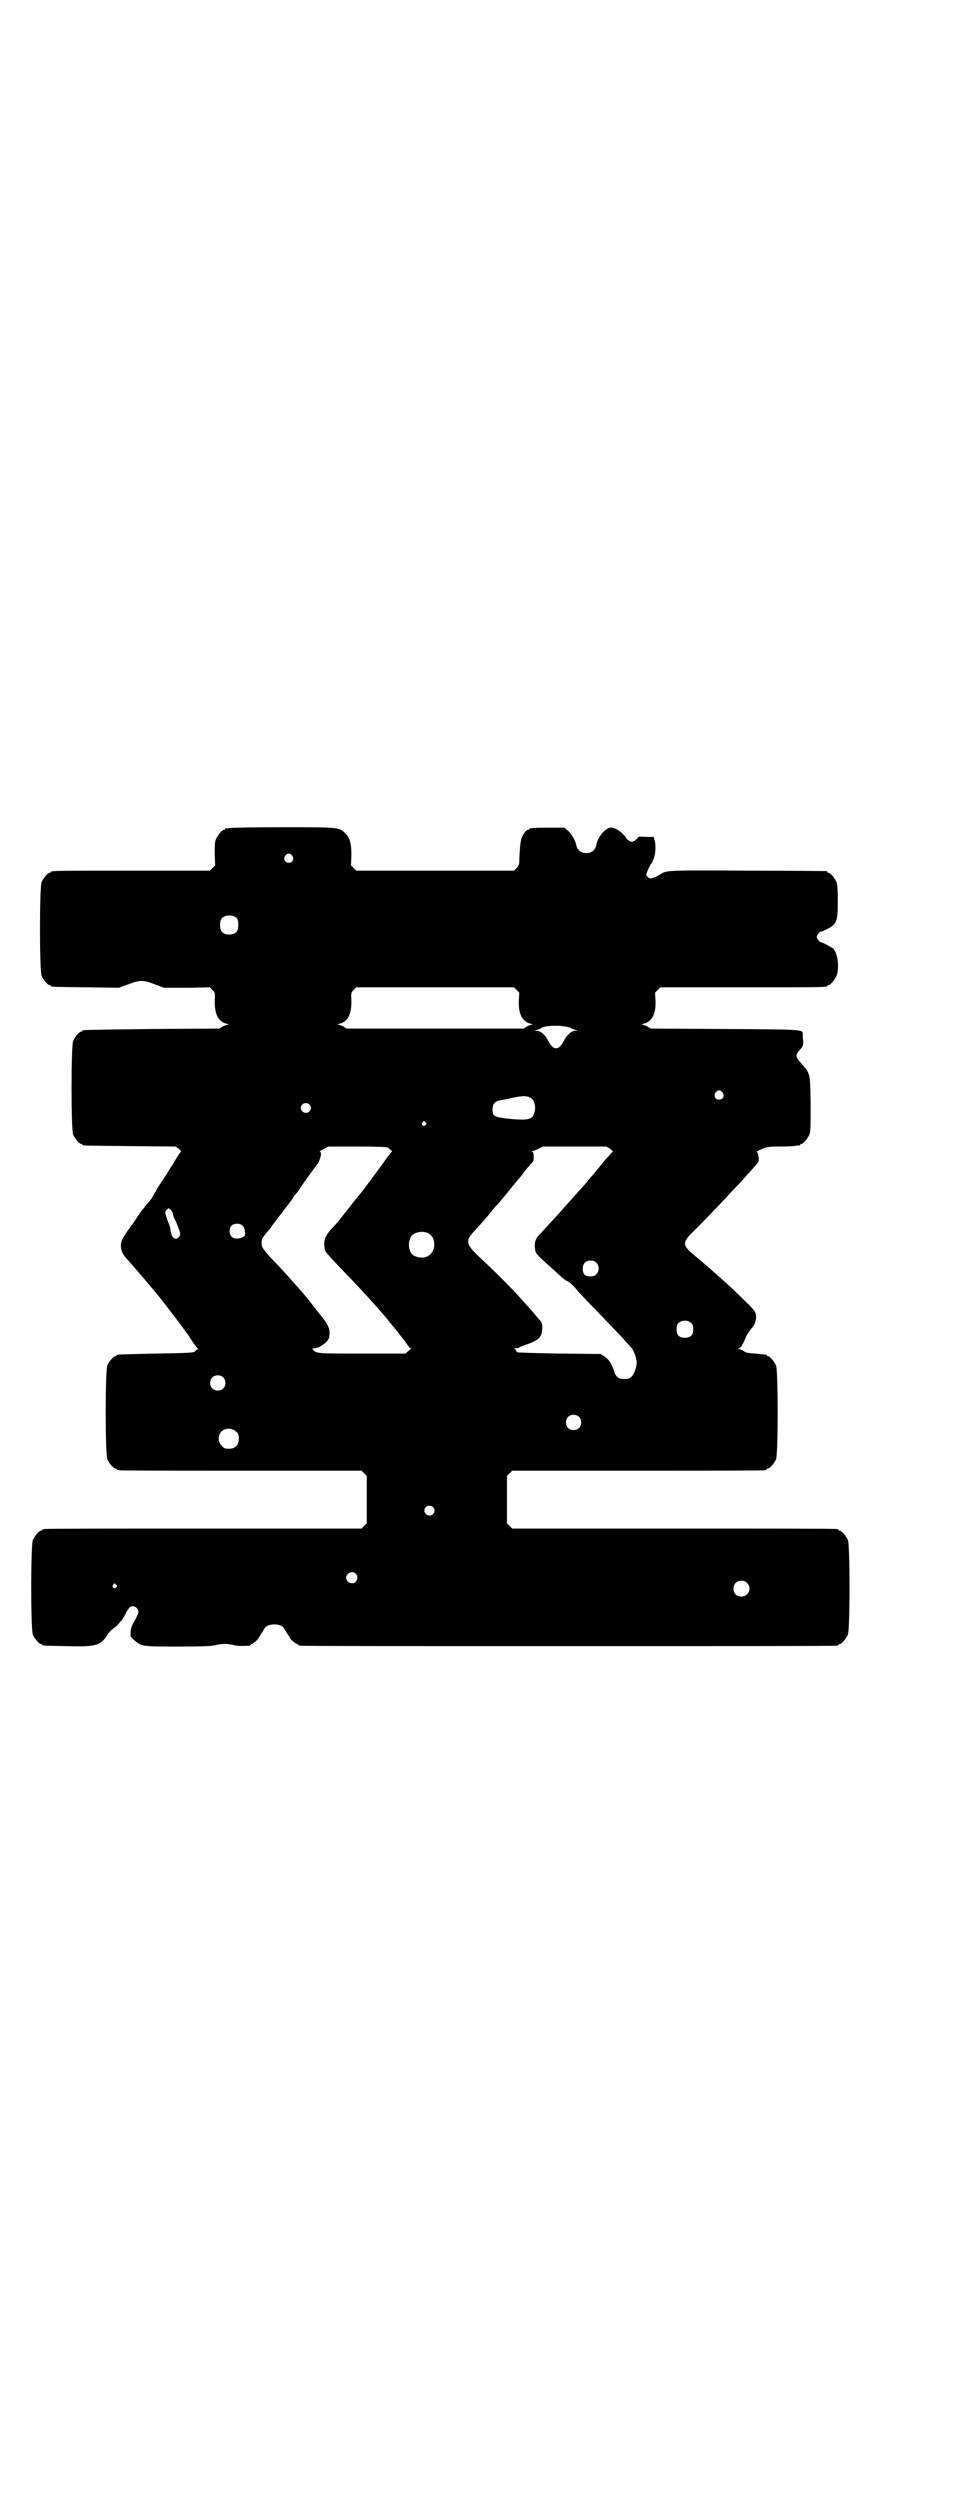 <?xml version="1.0" standalone="no"?>
<!DOCTYPE svg PUBLIC "-//W3C//DTD SVG 20010904//EN"
 "http://www.w3.org/TR/2001/REC-SVG-20010904/DTD/svg10.dtd">
<svg version="1.0" xmlns="http://www.w3.org/2000/svg"
 width="1100pt" height="2850pt" viewBox="0 0 1100 2850"
 preserveAspectRatio="xMidYMid meet">
<g transform="translate(0,2850) scale(0.5,-0.5)"
fill="#000000" stroke="none">
<path d="M522 3812 c-3 -1 -6 -1 -7 0 0 0 -1 0 -1 -2 0 -1 -1 -2 -3 -2 -4 0
-14 -12 -18 -21 -3 -7 -3 -14 -3 -34 l1 -26 -6 -6 -6 -6 -176 0 c-173 0 -187
0 -187 -3 0 -1 -1 -2 -3 -2 -4 0 -14 -12 -18 -21 -5 -11 -5 -203 0 -214 4 -9
14 -21 18 -21 2 0 3 -1 3 -2 0 -2 2 -2 80 -3 l75 -1 22 8 c27 10 33 10 60 0
l21 -8 53 0 52 1 6 -6 c6 -6 6 -7 5 -26 0 -30 8 -46 27 -51 5 -1 6 -2 4 -2 -3
0 -8 -2 -12 -4 l-8 -5 -154 -1 c-159 -2 -159 -2 -159 -4 0 -1 -1 -2 -3 -2 -4
0 -14 -12 -18 -21 -5 -11 -5 -203 0 -214 4 -9 14 -21 18 -21 2 0 3 -1 3 -2 0
-2 2 -2 109 -3 l104 -1 7 -5 c3 -3 6 -6 5 -7 -1 0 -4 -5 -7 -9 -2 -4 -7 -11
-9 -15 -2 -4 -8 -12 -12 -19 -4 -7 -12 -19 -18 -28 -6 -9 -11 -17 -11 -19 0
-1 -1 -2 -2 -2 0 0 -2 -3 -4 -7 -1 -3 -6 -11 -11 -16 -5 -6 -9 -10 -9 -11 0
-1 -2 -3 -4 -5 -2 -2 -7 -9 -11 -15 -4 -6 -10 -16 -15 -22 -19 -26 -23 -33
-24 -43 -1 -13 4 -24 17 -37 10 -11 63 -73 73 -86 25 -32 44 -57 52 -68 5 -7
10 -14 11 -15 1 -1 6 -9 11 -17 5 -7 10 -14 12 -15 2 0 2 -1 0 -1 -2 0 -4 -1
-4 -2 0 0 -2 -2 -4 -4 -4 -2 -19 -3 -89 -4 -88 -2 -89 -2 -89 -4 0 -1 -1 -2
-3 -2 -4 0 -14 -12 -18 -21 -5 -11 -5 -203 0 -214 4 -9 14 -21 18 -21 2 0 3
-1 3 -2 0 0 2 -2 6 -2 3 -1 128 -1 279 -1 l274 0 6 -6 6 -6 0 -54 0 -54 -6 -6
-6 -6 -359 0 c-197 0 -361 0 -364 -1 -4 0 -6 -2 -6 -2 0 -1 -1 -2 -3 -2 -4 0
-14 -12 -18 -21 -5 -11 -5 -205 0 -216 4 -9 14 -21 18 -21 2 0 3 -1 3 -2 0 -2
2 -2 55 -3 67 -2 78 1 93 24 3 6 11 14 17 18 6 4 11 10 12 12 1 1 2 3 3 3 1 0
4 5 7 10 9 18 13 24 20 24 6 0 13 -6 13 -13 0 -3 -4 -11 -8 -19 -7 -11 -9 -17
-10 -26 l0 -11 9 -9 c16 -14 20 -14 101 -14 54 0 74 1 83 3 15 4 29 4 44 0 10
-2 19 -2 35 -1 1 1 2 1 2 2 0 1 1 2 3 2 2 0 15 11 15 13 0 1 3 5 6 10 3 4 6
10 7 11 5 14 41 14 46 0 1 -1 4 -7 7 -11 3 -5 6 -9 6 -10 0 -2 13 -13 16 -13
1 0 2 -1 2 -2 0 0 2 -2 6 -2 3 -1 278 -1 611 -1 333 0 608 0 612 1 3 0 5 2 5
2 0 1 1 2 3 2 4 0 14 12 18 21 5 11 5 205 0 216 -4 9 -14 21 -18 21 -2 0 -3 1
-3 2 0 0 -2 2 -5 2 -4 1 -171 1 -373 1 l-367 0 -6 6 -6 6 0 54 0 54 6 6 6 6
285 0 c157 0 287 0 291 1 3 0 5 2 5 2 0 1 1 2 3 2 4 0 14 12 18 21 5 11 5 203
0 214 -4 9 -14 21 -18 21 -2 0 -3 1 -3 2 0 2 1 1 -26 4 -17 1 -23 2 -27 6 -4
2 -8 4 -10 4 -4 0 -4 0 0 2 4 2 9 10 16 27 2 5 7 12 11 17 9 10 13 21 11 33
-1 7 -4 11 -28 34 -14 14 -33 32 -41 39 -8 7 -20 18 -26 23 -6 6 -23 20 -37
32 -39 32 -39 34 -4 68 27 27 66 68 88 92 9 9 20 21 24 26 15 16 28 31 30 35
2 5 -1 22 -4 22 -1 0 4 3 11 6 12 5 14 6 43 6 17 0 33 1 37 2 3 1 6 1 7 0 0 0
1 0 1 2 0 1 1 2 3 2 4 0 14 12 18 21 3 7 3 17 3 70 -1 71 -1 69 -20 91 -15 16
-16 21 -4 33 7 8 7 9 7 20 -1 7 -1 14 -1 16 0 10 -2 10 -180 11 l-167 1 -8 5
c-4 2 -9 4 -12 4 -2 0 -1 1 4 2 19 5 28 22 27 51 l-1 20 6 6 6 6 185 0 c181 0
196 0 196 3 0 1 1 2 3 2 4 0 14 12 18 21 7 17 3 51 -7 62 -3 3 -28 16 -29 15
-2 -1 -9 9 -9 12 0 3 7 13 9 12 0 -1 6 2 13 5 24 12 26 17 26 65 0 28 -1 37
-3 43 -4 9 -14 21 -18 21 -2 0 -3 1 -3 2 0 1 -1 2 -2 2 -2 0 -82 1 -179 1
-189 1 -186 1 -201 -9 -3 -2 -9 -5 -14 -7 -9 -3 -10 -2 -14 2 -4 4 -4 4 0 14
2 5 5 11 6 13 3 3 6 8 9 18 3 7 4 28 1 38 l-2 8 -18 0 c-16 1 -18 1 -19 -3 -1
-1 -4 -4 -7 -6 -5 -3 -7 -3 -12 0 -3 2 -6 4 -6 5 0 0 -3 5 -7 9 -9 10 -22 17
-30 16 -12 -1 -29 -22 -32 -39 -2 -12 -11 -19 -23 -19 -12 0 -21 7 -23 19 -2
10 -11 26 -20 33 l-7 6 -35 0 c-35 0 -45 -1 -45 -3 0 -1 -1 -2 -3 -2 -4 0 -10
-8 -14 -17 -3 -7 -5 -24 -6 -57 0 -4 -2 -9 -6 -13 l-6 -6 -180 0 -180 0 -6 6
-6 6 1 22 c0 27 -3 40 -14 51 -14 14 -12 14 -144 14 -64 0 -119 -1 -122 -2z
m145 -63 c5 -8 1 -16 -8 -16 -9 0 -13 8 -8 16 2 3 5 5 8 5 3 0 6 -2 8 -5z
m-126 -143 c4 -6 4 -24 -1 -30 -7 -9 -27 -9 -34 0 -5 6 -5 24 0 30 7 9 27 9
35 0z m638 -163 l6 -6 -1 -20 c-1 -29 8 -46 27 -51 5 -1 6 -2 4 -2 -3 0 -8 -2
-12 -4 l-8 -5 -202 0 -202 0 -8 5 c-4 2 -9 4 -12 4 -2 0 -1 1 4 2 19 5 27 21
27 51 -1 19 -1 20 5 26 l6 6 180 0 180 0 6 -6z m109 -83 c7 -1 14 -3 15 -4 2
-2 6 -3 10 -4 l6 -2 -6 0 c-8 0 -18 -8 -25 -21 -8 -15 -13 -19 -19 -19 -6 0
-11 4 -19 19 -7 13 -17 21 -25 21 l-6 0 6 2 c4 1 8 2 10 4 6 5 33 7 53 4z
m361 -151 c5 -8 1 -16 -8 -16 -9 0 -13 8 -8 16 2 3 5 5 8 5 3 0 6 -2 8 -5z
m-438 -12 c9 -5 12 -19 9 -32 -4 -17 -12 -20 -56 -16 -37 4 -40 6 -40 22 0 11
5 18 16 20 4 1 17 3 29 6 23 5 34 5 42 0z m-505 -15 c5 -5 5 -11 0 -16 -10
-10 -27 5 -16 16 4 4 12 4 16 0z m265 -41 c3 -3 3 -3 0 -6 -4 -5 -11 1 -7 6 4
4 4 4 7 0z m-87 -57 c5 -3 13 -10 10 -10 0 0 -5 -6 -10 -12 -9 -14 -60 -82
-62 -84 -1 -1 -12 -14 -25 -31 -13 -16 -25 -32 -27 -34 -2 -2 -7 -8 -12 -13
-14 -16 -18 -23 -18 -36 0 -6 1 -14 3 -17 1 -3 17 -20 34 -38 45 -46 96 -102
116 -128 4 -5 9 -11 10 -12 1 -1 7 -9 14 -18 7 -9 13 -17 14 -19 2 -1 3 -3 3
-4 0 -1 2 -2 4 -2 2 0 2 -1 0 -1 -1 -1 -5 -4 -7 -6 l-6 -5 -98 0 c-102 0 -104
0 -112 8 -3 4 -3 4 2 4 10 0 30 13 33 22 2 3 2 10 2 15 0 10 -7 23 -23 42 -3
3 -11 14 -19 24 -14 18 -30 36 -40 47 -3 3 -10 12 -17 19 -7 8 -21 23 -32 34
-12 13 -21 24 -23 29 -2 7 -1 19 2 20 0 1 4 6 8 11 5 6 9 11 10 12 0 1 5 7 10
14 5 7 9 12 10 13 1 1 23 30 29 38 1 3 6 10 11 15 7 11 34 49 47 66 7 11 10
27 5 27 -2 0 2 3 8 6 l11 6 66 0 c43 0 67 -1 69 -2z m508 -3 l7 -6 -6 -6 c-3
-4 -7 -8 -9 -10 -10 -12 -31 -38 -32 -39 -1 -1 -7 -7 -13 -15 -6 -8 -12 -14
-13 -15 0 -1 -5 -5 -9 -10 -25 -28 -35 -39 -39 -44 -3 -3 -14 -15 -24 -26 -10
-11 -21 -23 -24 -26 -8 -8 -11 -19 -9 -31 1 -11 3 -13 39 -45 9 -8 20 -18 23
-21 4 -3 9 -7 12 -8 7 -4 16 -12 23 -22 4 -4 25 -27 48 -50 22 -23 48 -50 57
-60 9 -10 17 -19 18 -20 5 -5 11 -22 12 -31 1 -11 -6 -30 -12 -35 -4 -4 -8 -5
-16 -5 -14 0 -20 5 -24 19 -5 16 -11 25 -21 32 l-9 6 -94 1 c-52 1 -95 2 -96
3 -2 1 -3 2 -3 4 0 1 -2 3 -4 4 -3 0 -3 1 2 1 4 0 8 1 9 2 1 1 7 3 12 5 30 10
39 17 40 34 2 11 0 17 -4 22 -2 2 -8 9 -13 15 -5 6 -10 12 -12 14 -2 2 -10 11
-19 21 -19 22 -74 76 -97 97 -20 19 -25 27 -23 38 1 5 3 8 26 33 7 8 18 20 24
28 6 8 15 18 20 23 9 11 13 15 32 39 19 23 19 22 26 32 6 8 14 17 19 22 3 4 3
21 -1 23 -1 1 -1 2 1 2 2 0 7 2 13 5 l10 5 73 0 72 0 8 -5z m-997 -149 c0 -4
3 -11 6 -16 2 -5 6 -14 8 -20 3 -9 3 -11 0 -15 -7 -11 -18 -4 -20 14 0 5 -2
11 -3 13 -1 3 -4 10 -6 17 -4 12 -4 13 1 17 3 4 4 4 8 0 3 -2 5 -6 6 -10z
m159 -27 c3 -3 5 -8 5 -14 1 -8 0 -9 -6 -12 -16 -7 -29 -1 -29 14 0 11 6 17
17 17 6 0 9 -1 13 -5z m422 -16 c21 -9 20 -45 -2 -54 -10 -5 -28 -1 -34 6 -9
10 -9 32 0 42 7 8 24 11 36 6z m385 -68 c7 -7 7 -19 0 -26 -4 -4 -7 -5 -14 -5
-12 0 -17 5 -17 17 0 12 6 19 18 19 6 0 9 -1 13 -5z m217 -138 c3 -3 4 -7 4
-14 0 -13 -6 -19 -19 -19 -13 0 -19 6 -19 19 0 7 1 11 4 14 7 8 23 8 30 0z
m-1069 -123 c7 -6 7 -19 1 -25 -6 -7 -19 -7 -25 -1 -7 6 -7 19 -1 25 6 7 19 7
25 1z m812 -90 c7 -6 7 -19 1 -25 -6 -7 -19 -7 -25 -1 -7 6 -7 19 -1 25 6 7
19 7 25 1z m-782 -34 c5 -5 6 -7 6 -16 0 -15 -8 -23 -23 -23 -9 0 -11 1 -16 7
-9 8 -9 23 -1 32 9 9 24 9 34 0z m449 -172 c5 -5 5 -11 0 -16 -10 -10 -27 5
-16 16 4 4 12 4 16 0z m-176 -152 c5 -6 5 -12 0 -18 -7 -8 -22 -2 -22 9 0 11
15 17 22 9z m893 -21 c12 -12 3 -31 -13 -31 -11 0 -18 7 -18 18 0 11 7 18 18
18 6 0 9 -1 13 -5z m-1440 -4 c3 -3 3 -3 0 -6 -4 -5 -11 1 -7 6 4 4 4 4 7 0z"/>
</g>
</svg>
